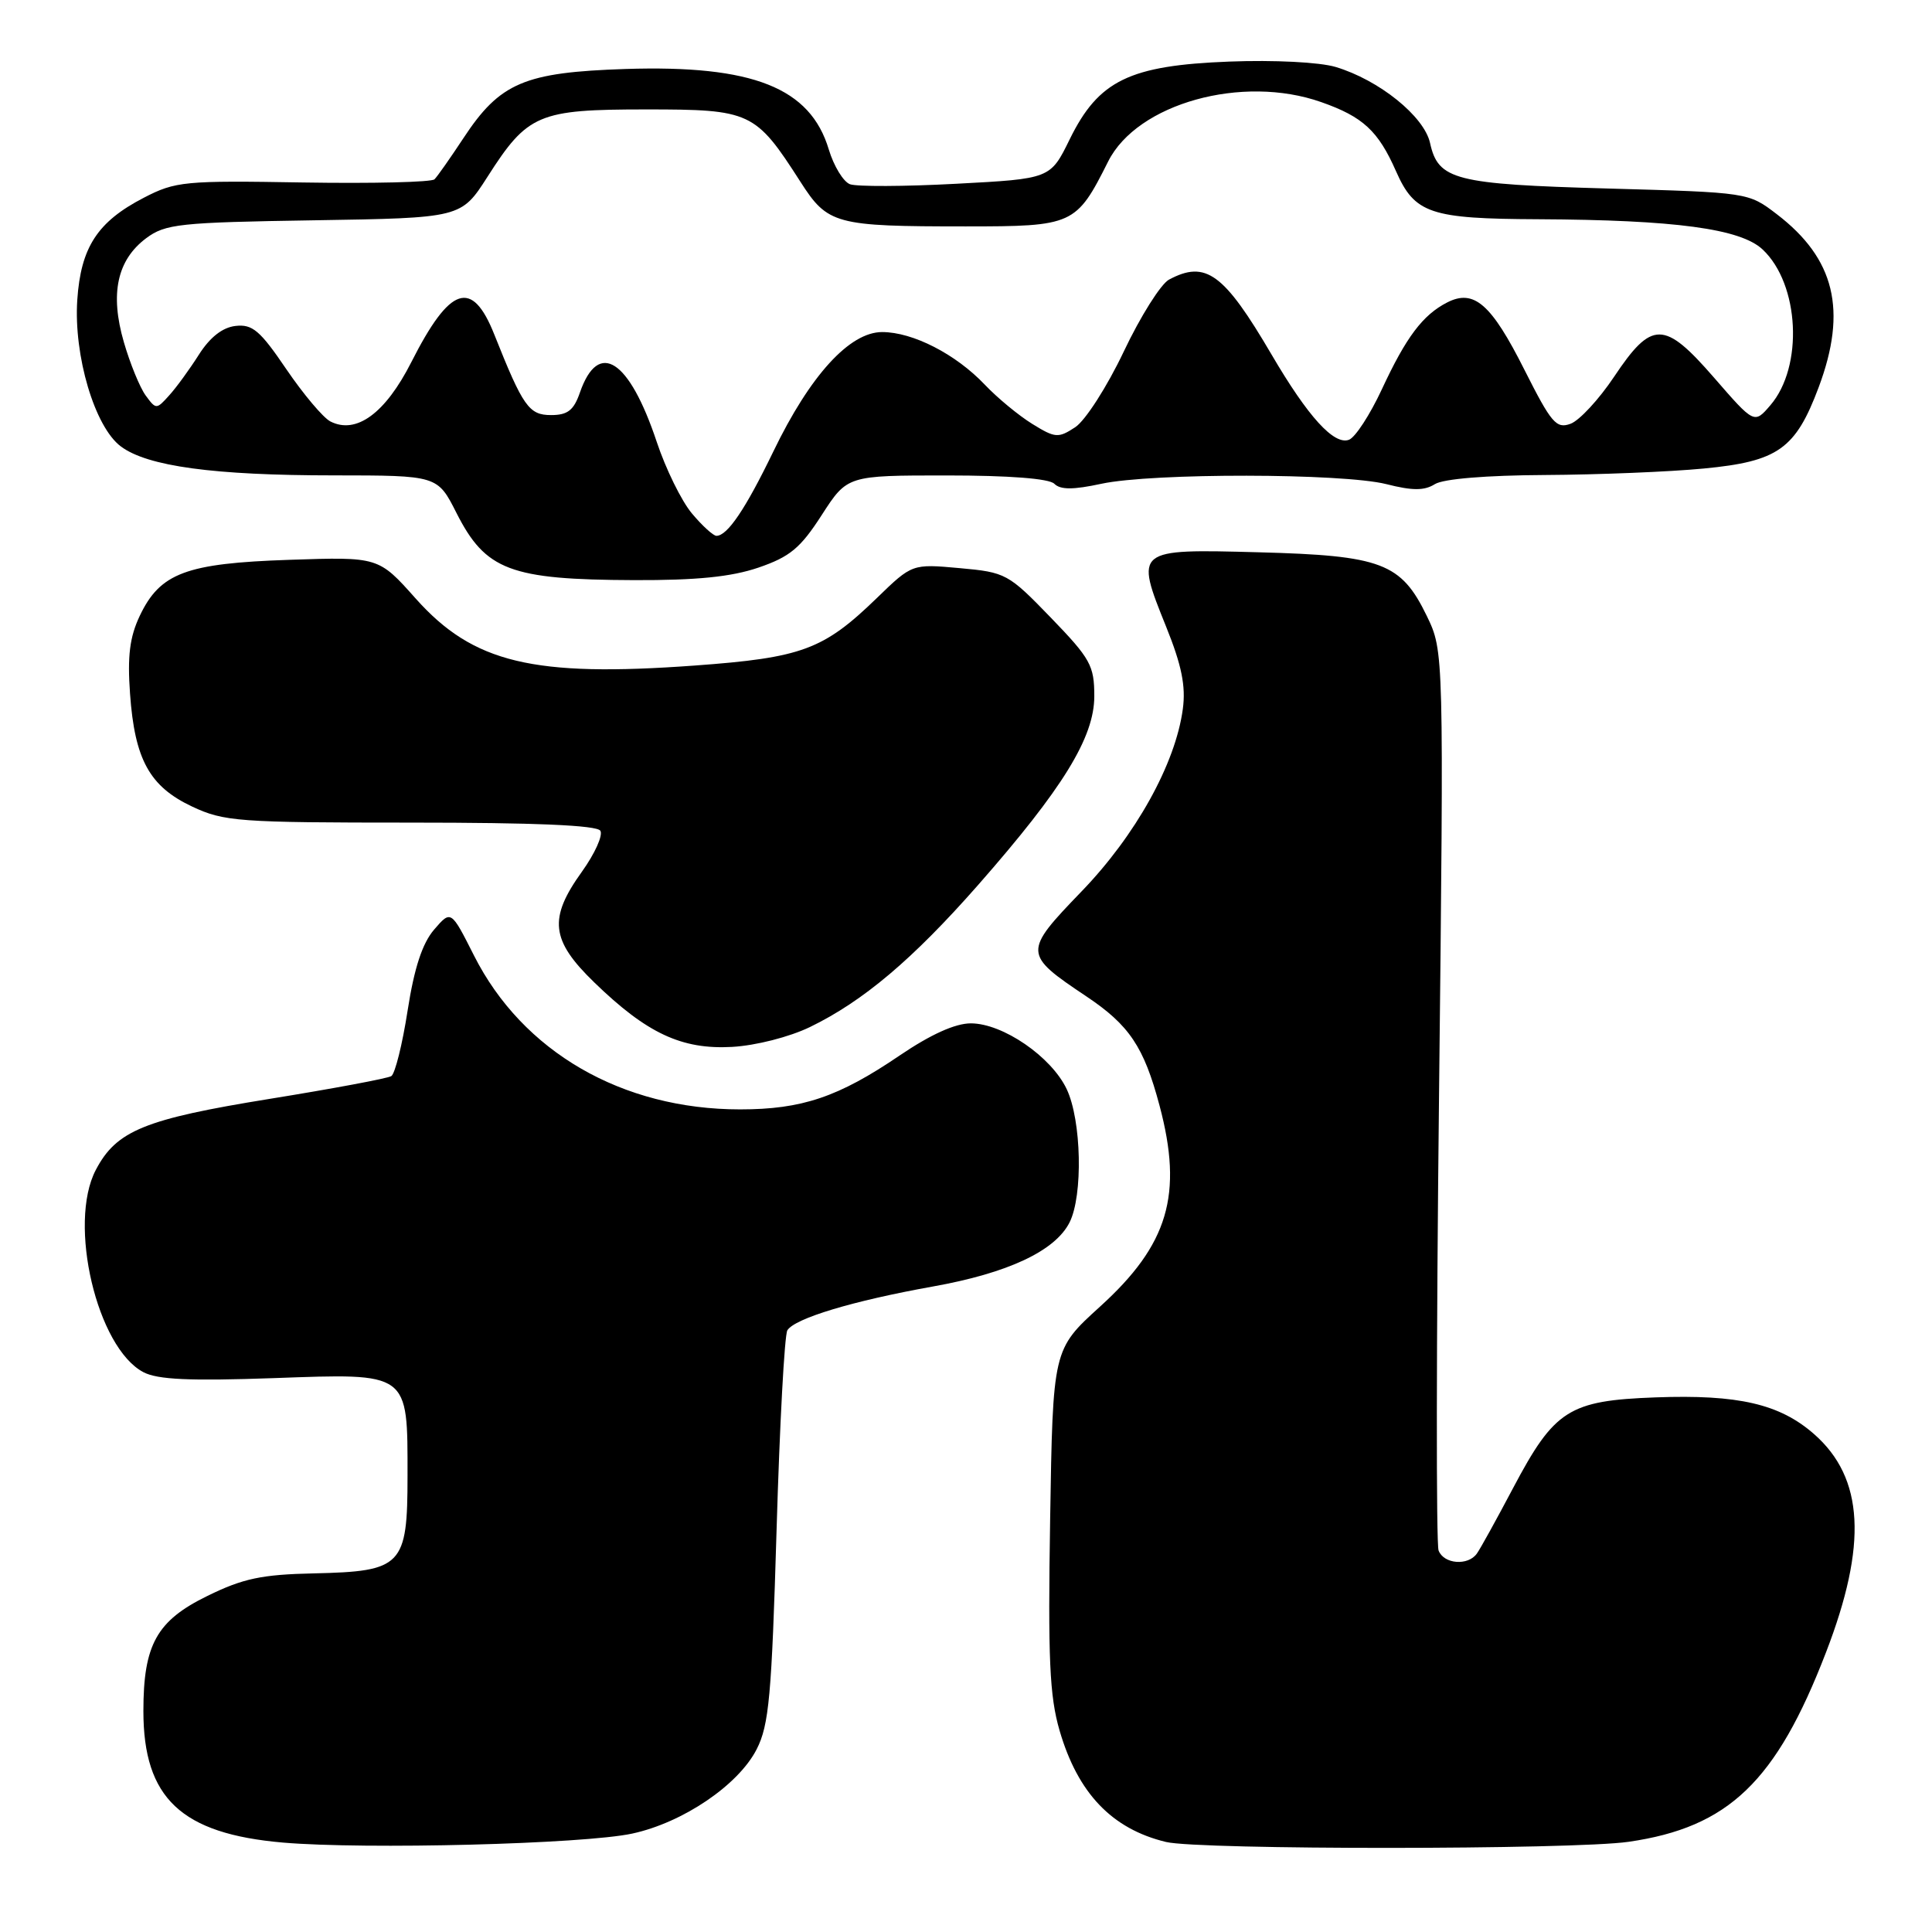 <?xml version="1.0" encoding="UTF-8" standalone="no"?>
<!DOCTYPE svg PUBLIC "-//W3C//DTD SVG 1.1//EN" "http://www.w3.org/Graphics/SVG/1.1/DTD/svg11.dtd" >
<svg xmlns="http://www.w3.org/2000/svg" xmlns:xlink="http://www.w3.org/1999/xlink" version="1.1" viewBox="0 0 256 256">
 <g >
 <path fill="currentColor"
d=" M 83.77 242.96 C 90.49 241.51 97.83 236.54 100.26 231.79 C 101.90 228.58 102.25 224.71 102.90 202.74 C 103.31 188.79 103.95 176.88 104.33 176.27 C 105.31 174.69 113.01 172.37 123.55 170.48 C 133.54 168.70 139.80 165.77 141.72 161.98 C 143.52 158.41 143.31 148.46 141.34 144.31 C 139.30 140.01 132.87 135.60 128.64 135.60 C 126.57 135.60 123.32 137.07 119.22 139.85 C 111.10 145.37 106.26 147.00 98.06 147.00 C 82.43 147.00 69.24 139.37 62.80 126.60 C 59.76 120.58 59.76 120.58 57.52 123.18 C 55.96 125.00 54.89 128.25 54.01 133.91 C 53.32 138.38 52.34 142.29 51.85 142.59 C 51.35 142.90 44.12 144.25 35.77 145.60 C 19.14 148.29 15.42 149.81 12.69 155.03 C 8.97 162.14 12.85 178.58 19.00 181.82 C 20.88 182.81 25.14 183.00 36.22 182.61 C 54.32 181.96 54.00 181.73 54.00 195.57 C 54.00 207.49 53.30 208.22 41.61 208.48 C 34.68 208.63 32.21 209.15 27.50 211.46 C 20.76 214.75 19.00 217.92 19.00 226.72 C 19.00 238.26 24.01 242.98 37.48 244.15 C 48.43 245.09 77.32 244.35 83.77 242.96 Z  M 215.79 244.05 C 229.05 242.13 235.35 236.09 241.95 218.96 C 247.47 204.65 246.99 195.84 240.38 190.03 C 235.83 186.03 230.33 184.76 219.38 185.16 C 207.89 185.58 205.98 186.80 200.50 197.16 C 198.30 201.32 196.14 205.24 195.69 205.86 C 194.52 207.51 191.31 207.26 190.62 205.45 C 190.29 204.60 190.32 177.45 190.68 145.10 C 191.32 86.30 191.32 86.30 189.06 81.62 C 185.65 74.59 183.08 73.61 166.76 73.18 C 150.39 72.74 150.37 72.75 154.51 83.02 C 156.58 88.15 157.14 90.92 156.73 93.95 C 155.76 101.20 150.49 110.69 143.30 118.13 C 135.56 126.16 135.57 126.42 143.94 132.02 C 149.64 135.83 151.57 138.71 153.64 146.48 C 156.79 158.29 154.82 164.92 145.74 173.15 C 139.51 178.81 139.51 178.81 139.15 201.28 C 138.85 219.79 139.07 224.74 140.40 229.31 C 142.82 237.61 147.33 242.34 154.50 244.07 C 158.89 245.13 208.43 245.11 215.79 244.05 Z  M 107.32 136.09 C 114.37 132.67 120.93 127.13 129.60 117.27 C 140.84 104.47 145.00 97.72 145.00 92.25 C 145.00 88.19 144.50 87.28 139.23 81.83 C 133.61 76.02 133.27 75.83 127.16 75.28 C 120.86 74.71 120.86 74.71 116.18 79.25 C 109.11 86.10 106.28 87.15 92.03 88.19 C 70.62 89.75 62.70 87.85 55.09 79.32 C 50.16 73.78 50.16 73.78 38.33 74.18 C 24.64 74.64 21.21 75.92 18.51 81.62 C 17.19 84.41 16.87 86.94 17.23 91.92 C 17.85 100.64 19.82 104.22 25.45 106.87 C 29.68 108.86 31.57 109.00 54.43 109.00 C 70.90 109.00 79.10 109.35 79.55 110.08 C 79.92 110.68 78.82 113.11 77.11 115.50 C 72.65 121.70 72.97 124.58 78.75 130.18 C 85.71 136.93 90.33 139.09 97.01 138.72 C 100.16 138.54 104.59 137.41 107.32 136.09 Z  M 100.50 75.21 C 104.67 73.78 106.06 72.63 108.88 68.25 C 112.27 63.00 112.27 63.00 125.43 63.00 C 133.70 63.00 139.01 63.41 139.70 64.10 C 140.51 64.91 142.20 64.91 145.95 64.10 C 152.72 62.65 177.87 62.69 183.70 64.15 C 187.16 65.03 188.73 65.03 190.13 64.15 C 191.25 63.45 196.94 62.98 204.74 62.94 C 211.76 62.90 221.23 62.52 225.78 62.08 C 235.60 61.14 237.92 59.50 240.99 51.30 C 244.80 41.11 243.13 34.26 235.42 28.37 C 231.67 25.50 231.64 25.50 213.08 24.98 C 192.76 24.41 190.57 23.85 189.49 18.95 C 188.71 15.41 182.74 10.60 176.97 8.87 C 174.84 8.24 168.85 7.93 162.88 8.16 C 149.66 8.67 145.57 10.66 141.75 18.44 C 139.18 23.69 139.18 23.69 126.70 24.35 C 119.83 24.72 113.50 24.74 112.62 24.41 C 111.74 24.07 110.48 22.00 109.82 19.81 C 107.37 11.62 99.75 8.60 82.90 9.14 C 69.46 9.58 66.24 10.95 61.39 18.33 C 59.67 20.93 57.96 23.38 57.57 23.76 C 57.19 24.14 49.37 24.33 40.19 24.18 C 24.44 23.91 23.25 24.03 19.06 26.20 C 12.91 29.38 10.71 32.77 10.24 39.74 C 9.75 47.14 12.55 56.58 16.02 59.16 C 19.54 61.79 28.33 62.99 44.23 62.99 C 57.97 63.00 57.97 63.00 60.48 67.96 C 64.34 75.58 67.60 76.81 84.00 76.87 C 92.31 76.90 96.89 76.44 100.50 75.21 Z  M 91.68 68.03 C 90.31 66.40 88.21 62.13 87.02 58.55 C 83.37 47.61 79.30 44.97 76.85 51.99 C 76.03 54.37 75.22 55.00 73.02 55.00 C 70.09 55.00 69.30 53.88 65.50 44.33 C 62.55 36.90 59.63 37.87 54.50 47.99 C 51.06 54.77 47.20 57.60 43.77 55.84 C 42.82 55.35 40.20 52.24 37.94 48.92 C 34.46 43.79 33.45 42.93 31.20 43.19 C 29.47 43.39 27.81 44.70 26.35 47.00 C 25.13 48.92 23.36 51.36 22.41 52.40 C 20.73 54.27 20.67 54.27 19.30 52.40 C 18.54 51.36 17.23 48.17 16.41 45.33 C 14.55 38.93 15.51 34.46 19.36 31.57 C 21.91 29.67 23.74 29.47 41.62 29.19 C 61.10 28.88 61.10 28.88 64.58 23.45 C 69.92 15.09 71.31 14.50 85.62 14.50 C 99.48 14.50 100.09 14.78 106.05 24.07 C 109.68 29.74 110.65 30.00 127.95 30.00 C 142.23 30.00 142.60 29.83 146.84 21.39 C 150.69 13.71 164.62 9.84 175.07 13.53 C 180.60 15.47 182.62 17.34 184.98 22.69 C 187.46 28.30 189.49 28.99 203.82 29.05 C 221.97 29.14 230.63 30.30 233.56 33.06 C 238.45 37.65 238.99 48.58 234.58 53.70 C 232.45 56.18 232.45 56.18 227.11 50.03 C 220.51 42.44 218.88 42.43 213.87 49.93 C 211.87 52.92 209.28 55.72 208.11 56.15 C 206.22 56.85 205.56 56.07 202.00 49.01 C 197.60 40.26 195.31 38.26 191.75 40.08 C 188.52 41.74 186.32 44.66 183.10 51.59 C 181.54 54.94 179.59 57.95 178.75 58.27 C 176.77 59.02 173.32 55.23 168.50 47.00 C 162.17 36.20 159.77 34.45 154.90 37.05 C 153.82 37.63 151.12 41.91 148.91 46.57 C 146.69 51.25 143.81 55.73 142.47 56.61 C 140.23 58.08 139.82 58.05 136.78 56.17 C 134.97 55.05 132.15 52.72 130.50 50.98 C 126.65 46.92 120.95 44.00 116.89 44.00 C 112.58 44.00 107.34 49.74 102.48 59.81 C 98.79 67.44 96.39 71.00 94.93 71.00 C 94.52 71.00 93.05 69.67 91.68 68.03 Z "/>
</g>
</svg>